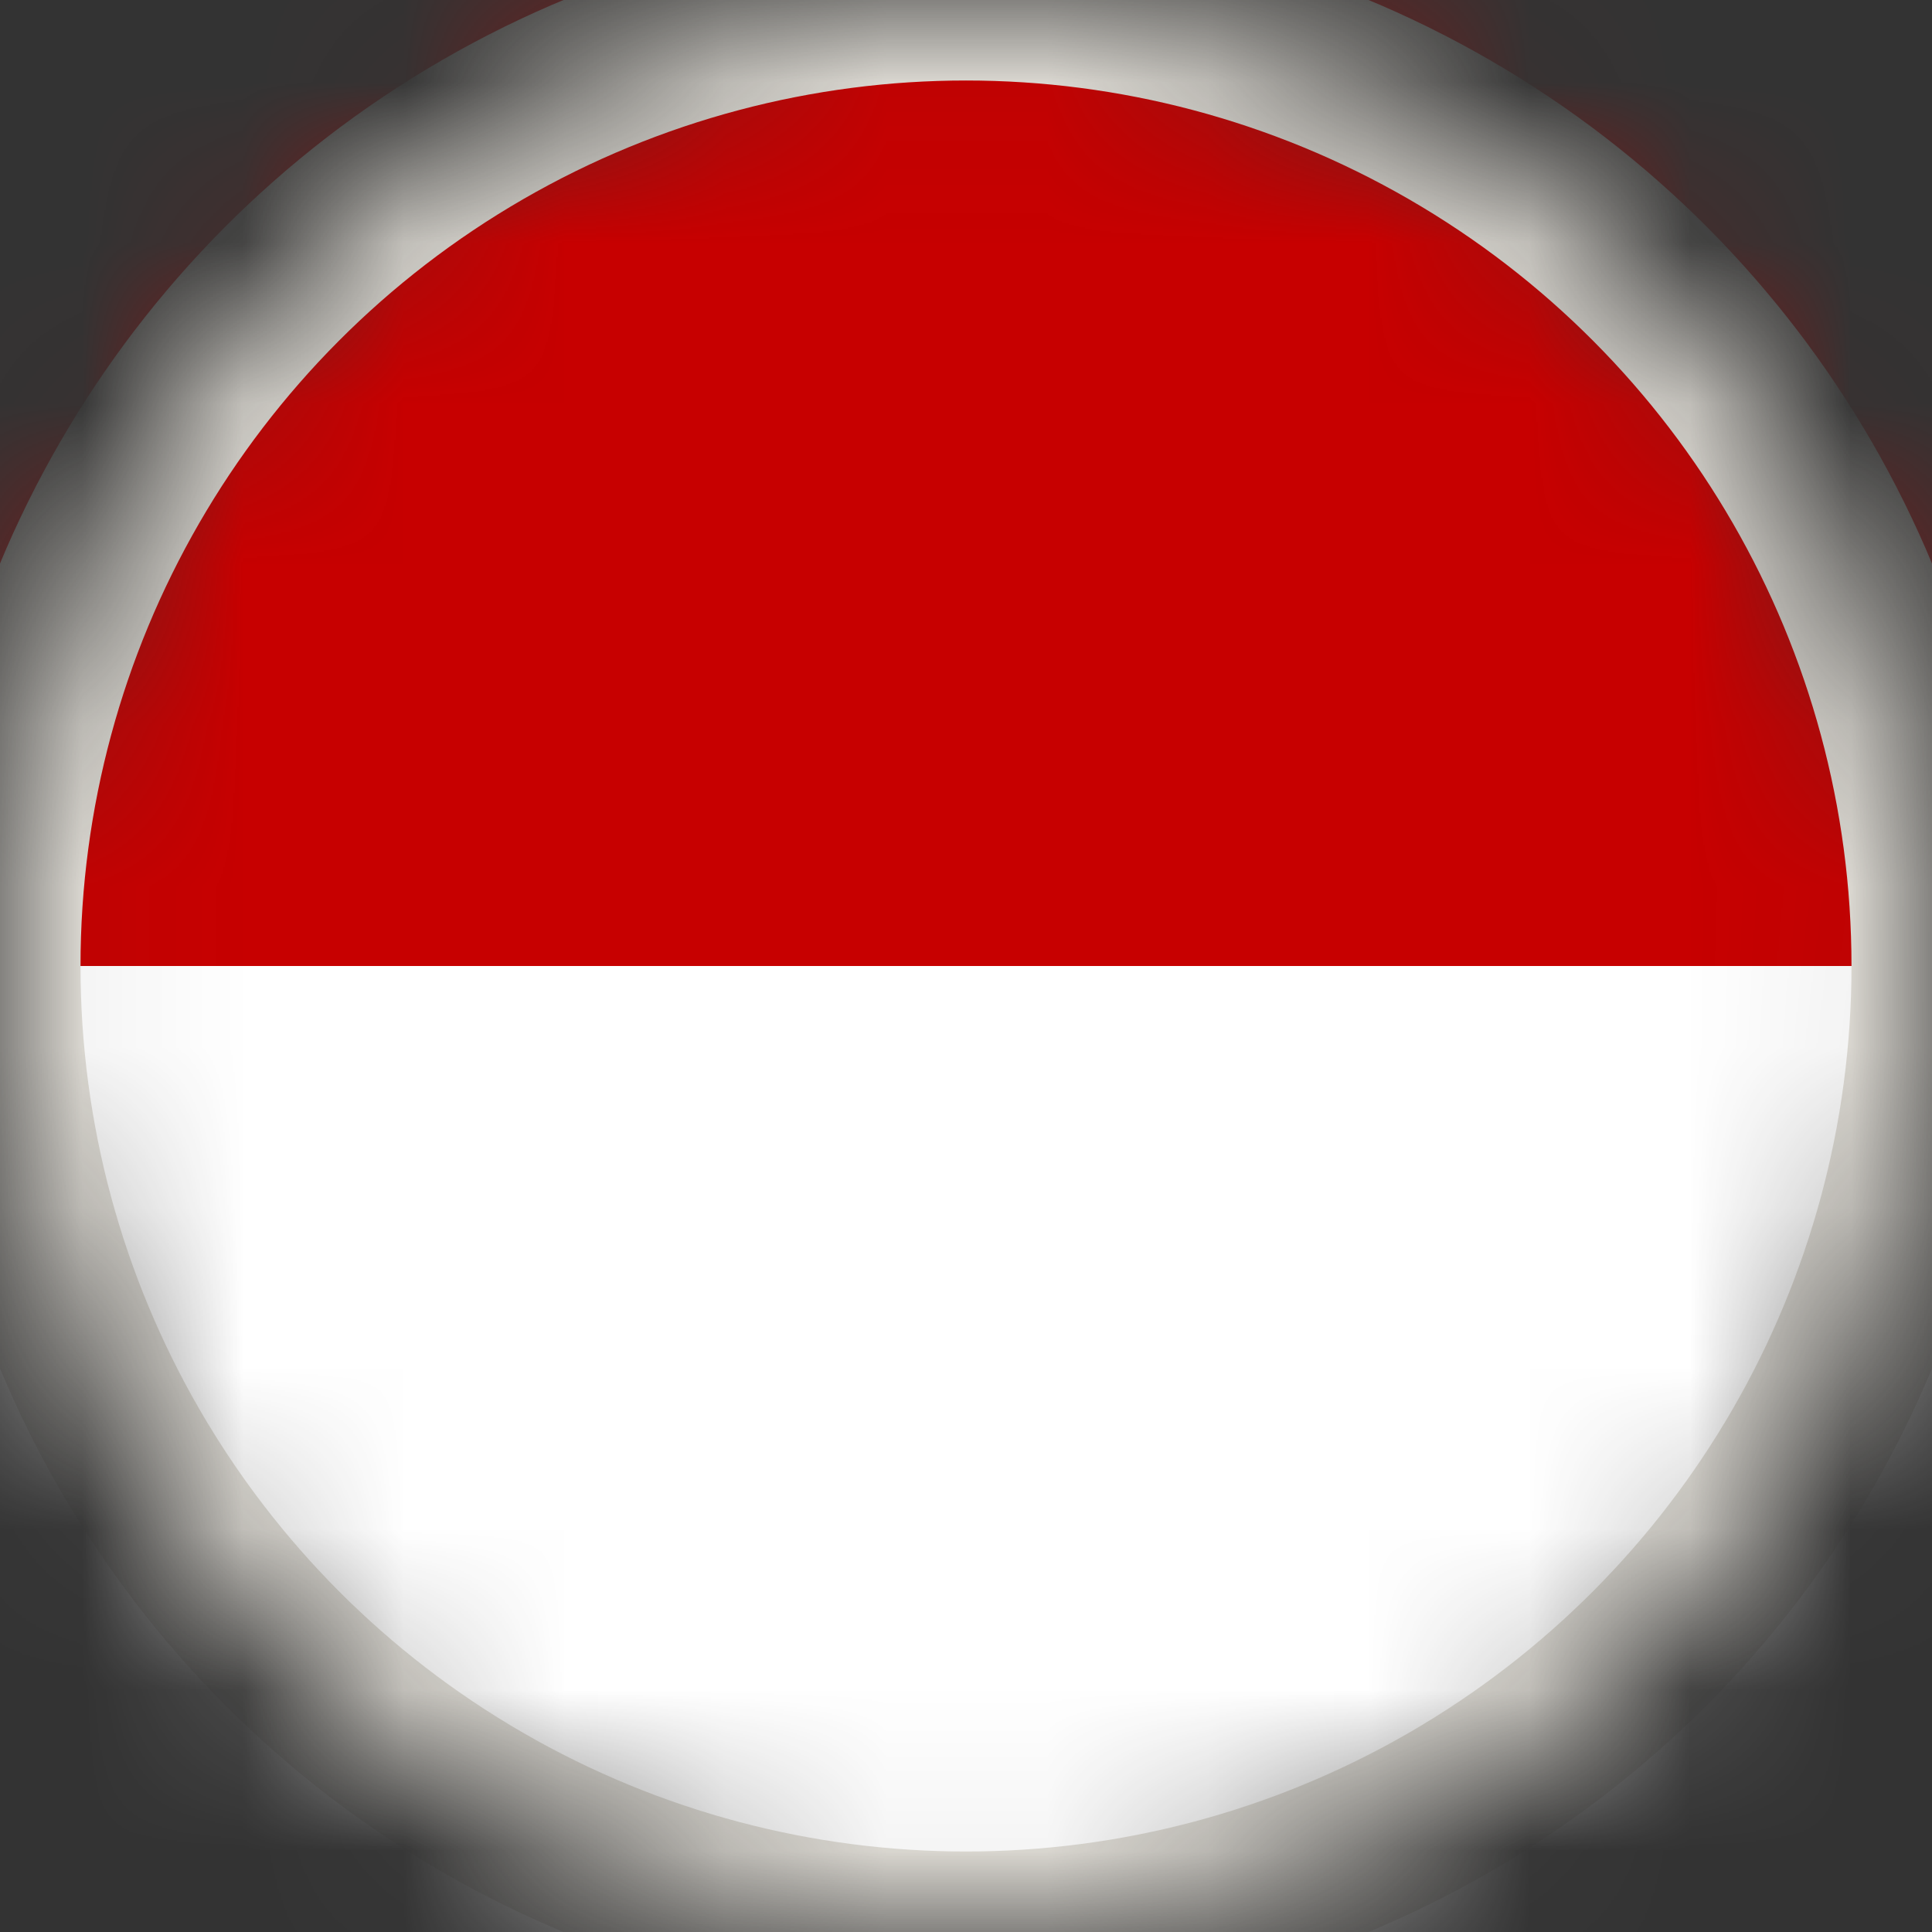 <svg width="12" height="12" viewBox="0 0 12 12" fill="none" xmlns="http://www.w3.org/2000/svg">
<rect x="0" y="0" width="12" height="12" fill="#333333" stroke="none"/>
<mask id="mask0_109_10550" style="mask-type:alpha" maskUnits="userSpaceOnUse" x="0" y="0" width="12" height="12">
<circle cx="6" cy="6" r="6" fill="#D9D9D9"/>
</mask>
<g mask="url(#mask0_109_10550)">
<g clip-path="url(#clip0_109_10550)">
<path d="M15 0H-3V12H15V0Z" fill="white"/>
<path d="M15 0H-3V6H15V0Z" fill="#C70000"/>
</g>
<circle cx="6" cy="6" r="6" stroke="#E1DED7"/>
</g>
<defs>
<clipPath id="clip0_109_10550">
<rect width="18" height="12" fill="white" transform="translate(-3)"/>
</clipPath>
</defs>
</svg>
